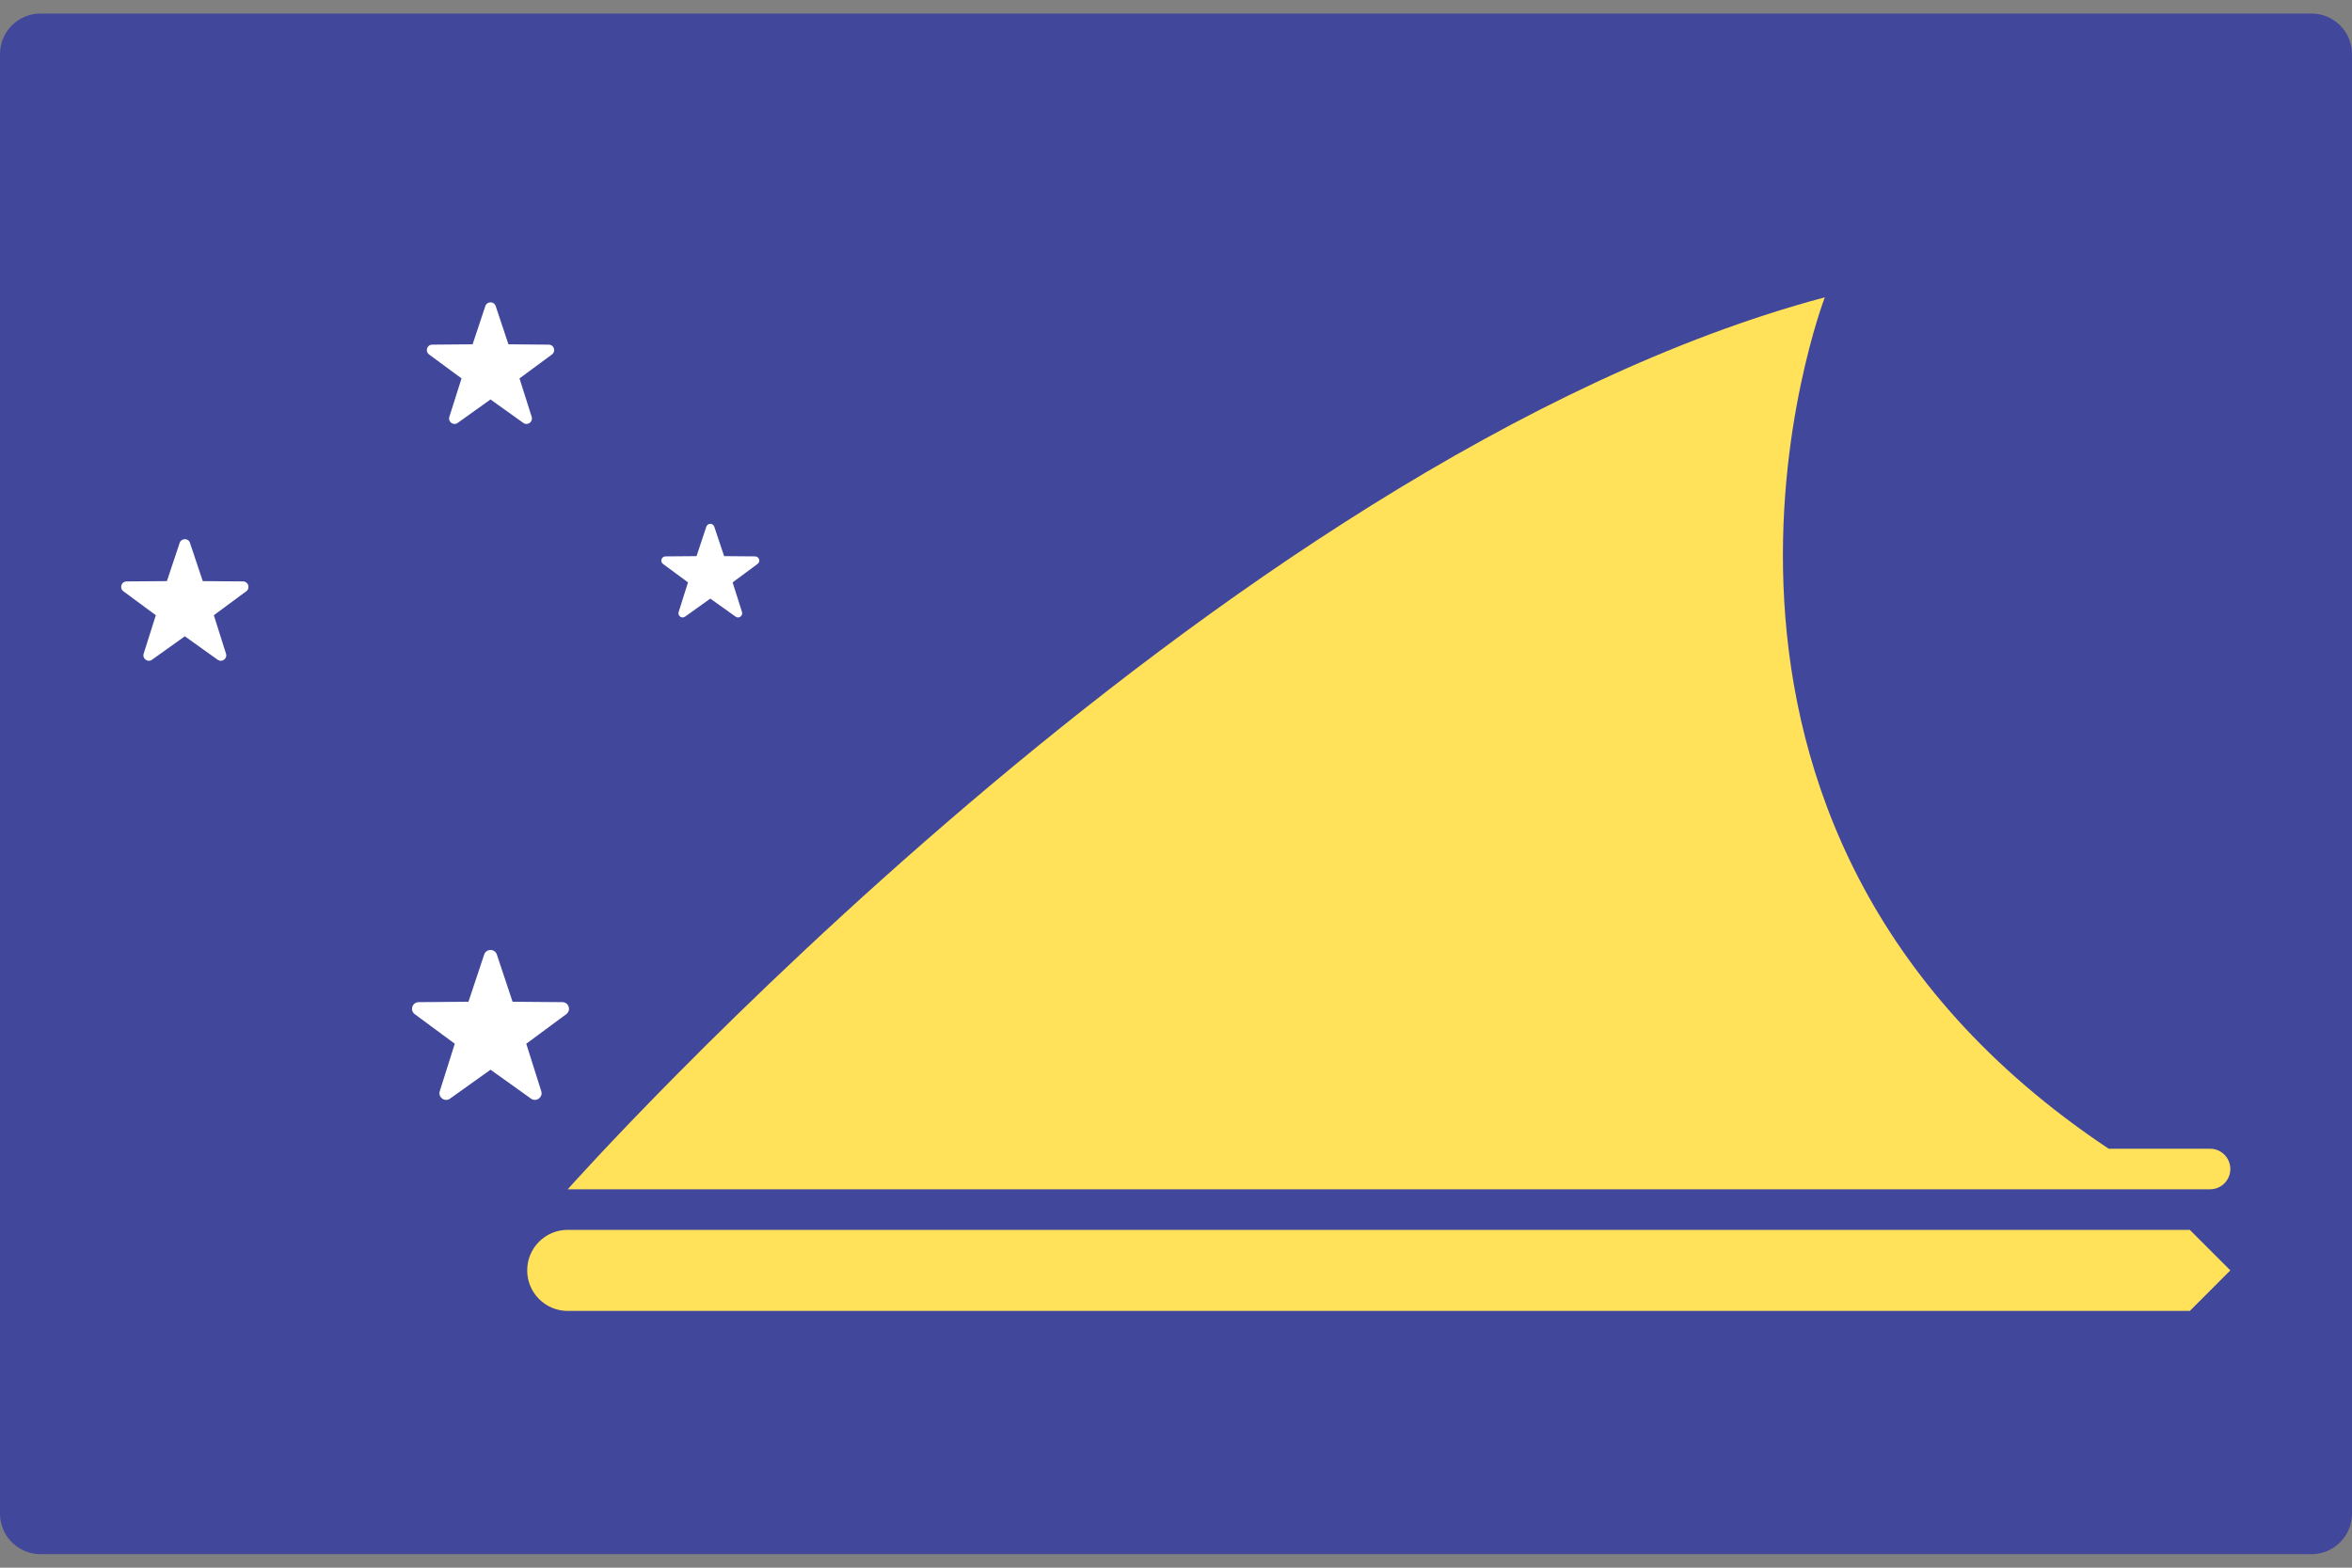 <svg width="48" height="32" viewBox="0 0 48 32" fill="none" xmlns="http://www.w3.org/2000/svg">
<rect x="0" y="0" width="48" height="32" fill="#808080" stroke="none"/>
<g clip-path="url(#clip0_11_4603)">
<path d="M47.172 31.724H0.828C0.371 31.724 0 31.354 0 30.897V1.104C0 0.647 0.371 0.276 0.828 0.276H47.172C47.629 0.276 48 0.647 48 1.104V30.897C48 31.354 47.629 31.724 47.172 31.724Z" fill="#41479B"/>
<path d="M44.69 26.759H11.586C11.129 26.759 10.759 26.388 10.759 25.931C10.759 25.474 11.129 25.104 11.586 25.104H44.69L45.517 25.931L44.69 26.759Z" fill="#FFE15A"/>
<path d="M45.103 24.276H11.586C11.586 24.276 24.828 9.38 37.241 6.069C37.241 6.069 33.103 16.828 43.034 23.448H45.103C45.332 23.448 45.517 23.634 45.517 23.862C45.517 24.091 45.332 24.276 45.103 24.276Z" fill="#FFE15A"/>
<path d="M10.14 19.485L10.461 20.448L11.476 20.456C11.608 20.456 11.662 20.624 11.556 20.702L10.74 21.305L11.046 22.273C11.086 22.398 10.943 22.502 10.836 22.425L10.011 21.835L9.185 22.425C9.078 22.502 8.935 22.398 8.975 22.273L9.281 21.305L8.465 20.702C8.359 20.624 8.413 20.456 8.545 20.456L9.56 20.448L9.881 19.485C9.922 19.36 10.099 19.36 10.14 19.485Z" fill="white"/>
<path d="M10.116 6.247L10.376 7.028L11.2 7.035C11.306 7.035 11.35 7.171 11.265 7.235L10.602 7.724L10.851 8.509C10.883 8.611 10.767 8.695 10.68 8.633L10.01 8.154L9.34 8.633C9.254 8.695 9.138 8.611 9.17 8.509L9.419 7.724L8.756 7.235C8.67 7.171 8.715 7.035 8.821 7.035L9.645 7.028L9.905 6.247C9.939 6.146 10.082 6.146 10.116 6.247Z" fill="white"/>
<path d="M3.877 11.081L4.138 11.862L4.961 11.868C5.068 11.869 5.112 12.005 5.026 12.069L4.364 12.558L4.612 13.343C4.645 13.445 4.529 13.529 4.442 13.467L3.772 12.988L3.102 13.467C3.016 13.529 2.9 13.444 2.932 13.343L3.18 12.558L2.518 12.069C2.432 12.005 2.476 11.869 2.583 11.868L3.406 11.862L3.667 11.081C3.701 10.98 3.844 10.98 3.877 11.081Z" fill="white"/>
<path d="M14.577 10.751L14.778 11.352L15.411 11.357C15.493 11.358 15.527 11.463 15.461 11.511L14.951 11.888L15.143 12.492C15.167 12.57 15.078 12.635 15.012 12.587L14.496 12.219L13.981 12.587C13.914 12.635 13.825 12.57 13.85 12.492L14.041 11.888L13.531 11.511C13.465 11.463 13.499 11.358 13.581 11.357L14.215 11.352L14.415 10.751C14.441 10.673 14.551 10.673 14.577 10.751Z" fill="white"/>
</g>
<defs>
<clipPath id="clip0_11_4603">
<rect width="48" height="32" fill="white"/>
</clipPath>
</defs>
</svg>

